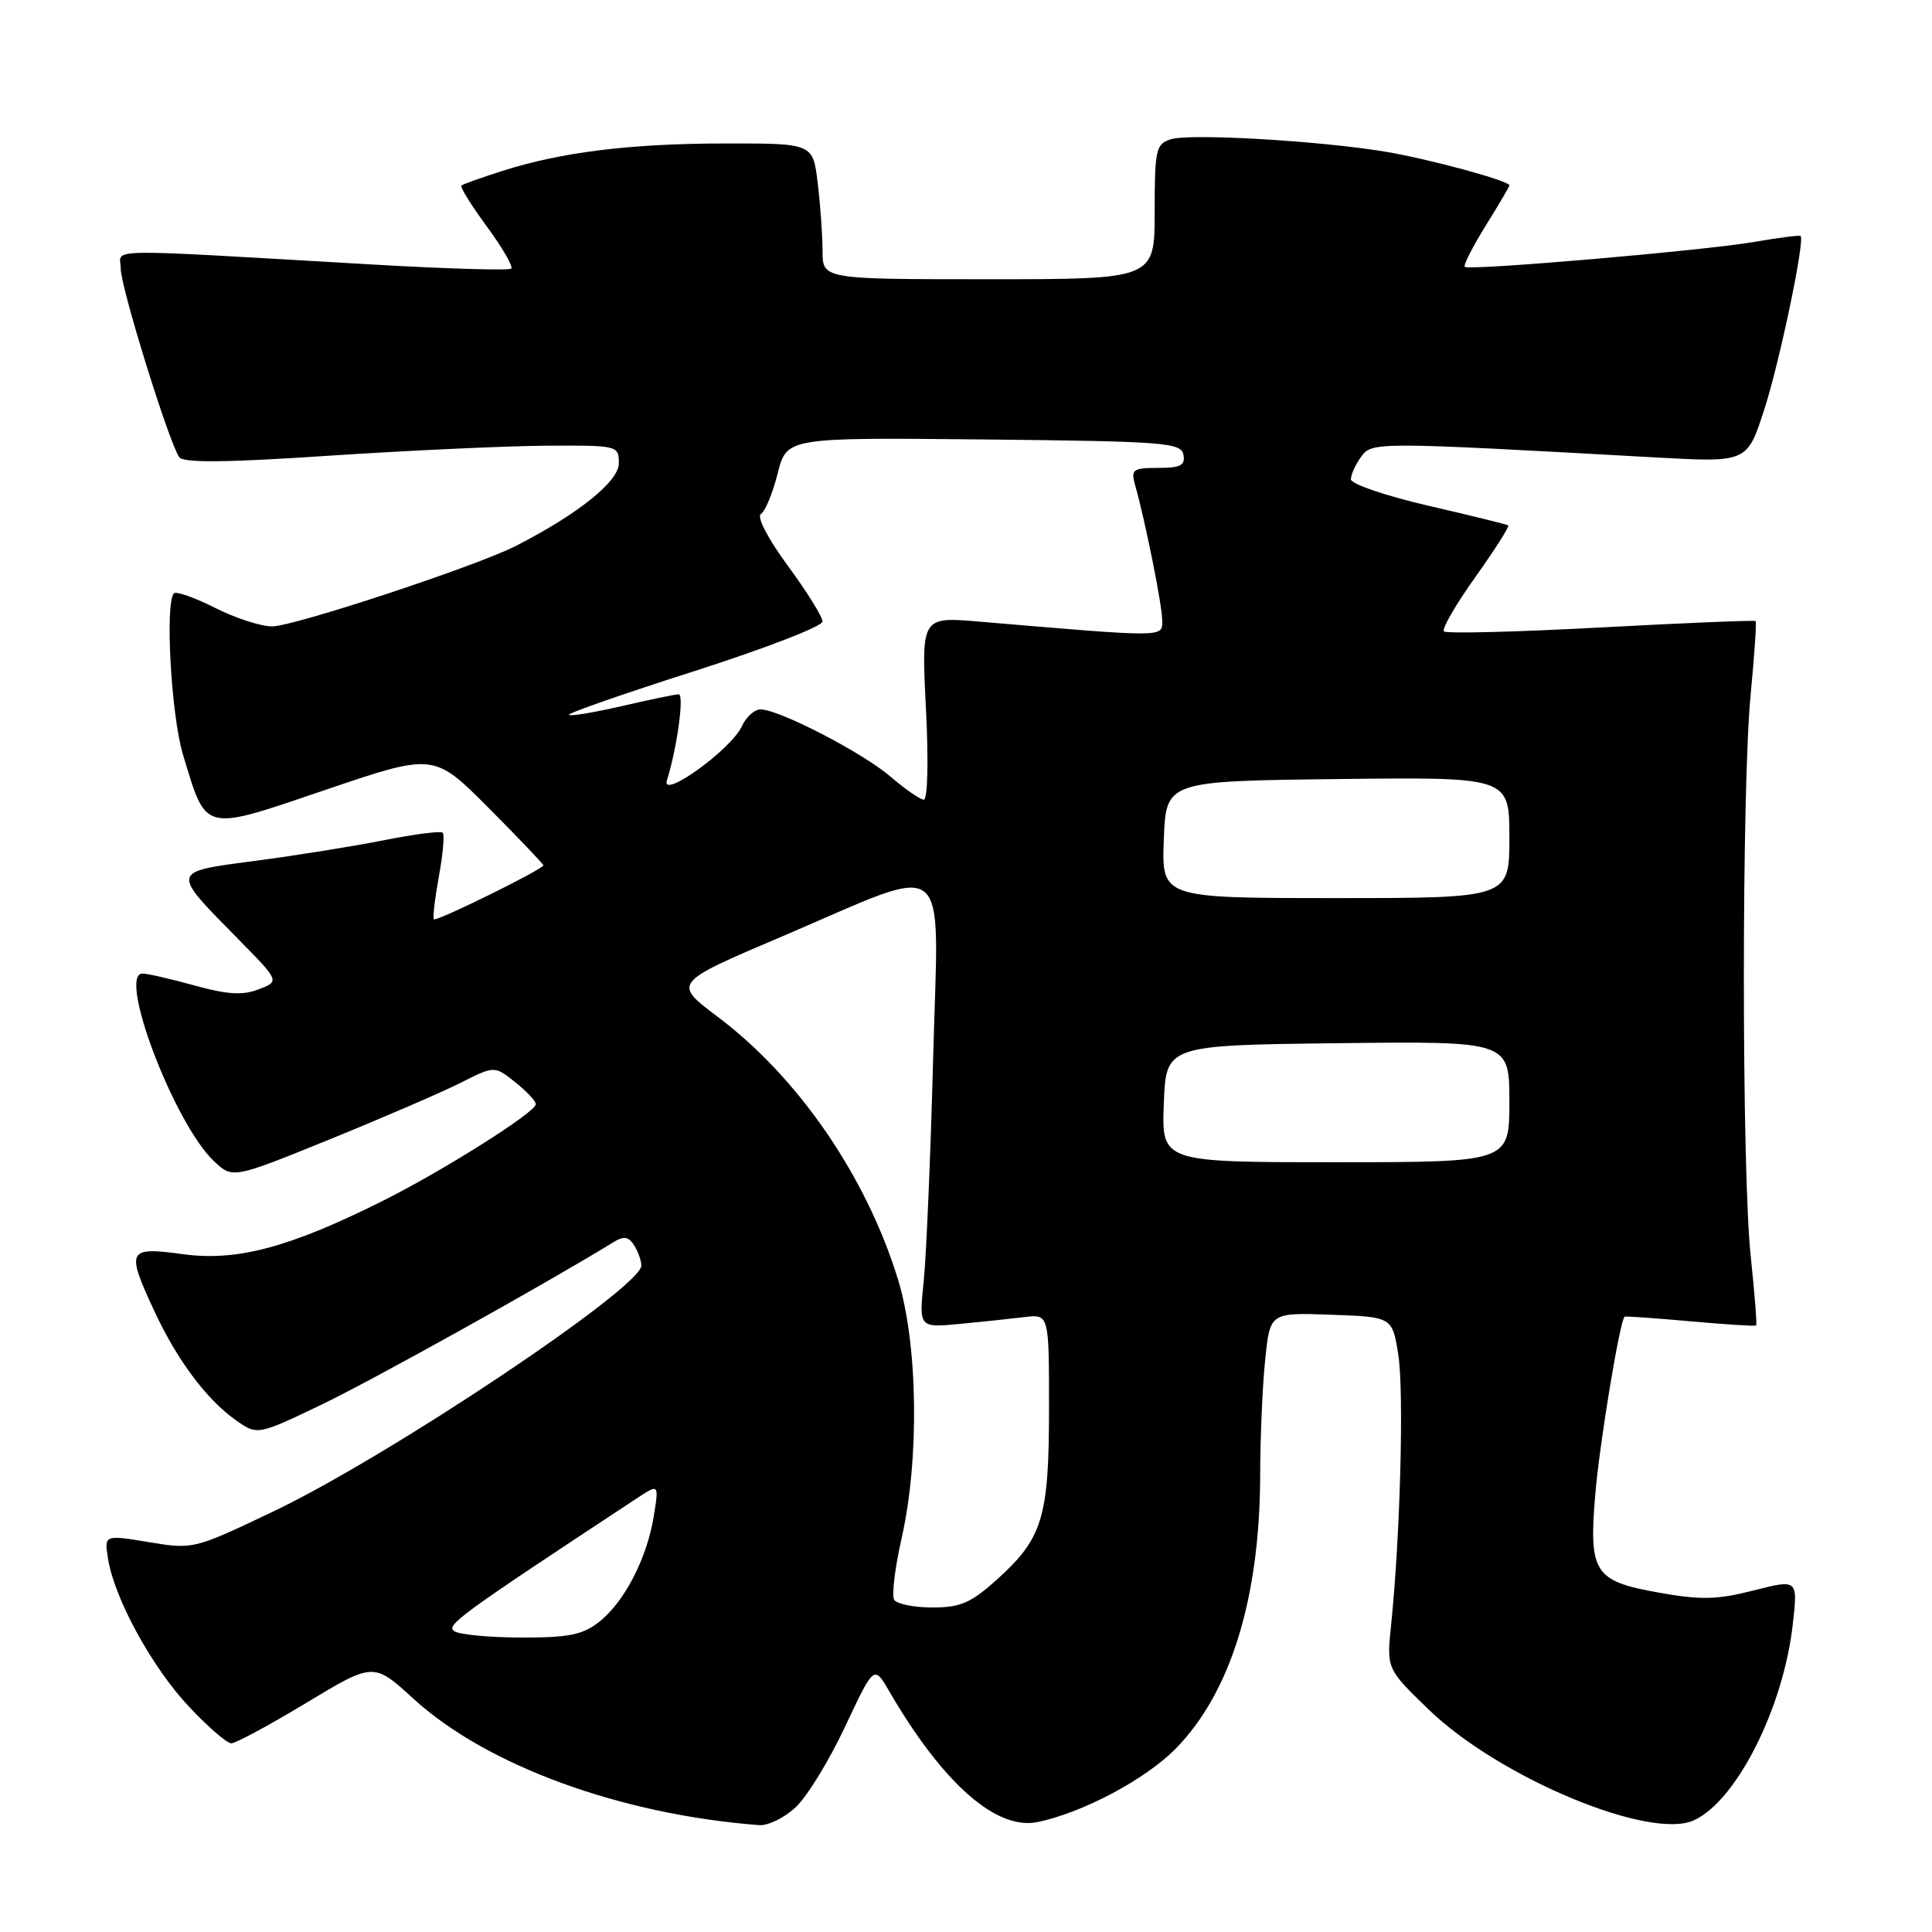 <?xml version="1.0" encoding="UTF-8" standalone="no"?>
<!DOCTYPE svg PUBLIC "-//W3C//DTD SVG 1.1//EN" "http://www.w3.org/Graphics/SVG/1.1/DTD/svg11.dtd" >
<svg xmlns="http://www.w3.org/2000/svg" xmlns:xlink="http://www.w3.org/1999/xlink" version="1.1" viewBox="0 0 256 256">
 <g >
 <path fill="currentColor"
d=" M 105.42 239.48 C 106.92 238.10 109.86 233.30 111.97 228.81 C 115.81 220.64 115.81 220.64 117.81 224.07 C 124.93 236.32 132.02 242.56 137.49 241.43 C 143.51 240.18 151.83 235.75 155.82 231.67 C 163.09 224.24 166.95 211.70 166.98 195.40 C 166.99 190.39 167.29 183.51 167.65 180.11 C 168.29 173.92 168.29 173.92 176.39 174.21 C 184.48 174.50 184.48 174.50 185.28 179.50 C 186.05 184.36 185.54 203.56 184.33 215.31 C 183.73 221.12 183.73 221.12 189.26 226.48 C 198.58 235.51 218.58 243.88 224.45 241.20 C 230.08 238.64 236.30 226.33 237.55 215.26 C 238.23 209.25 238.23 209.25 232.37 210.74 C 227.49 211.98 225.38 212.03 219.74 211.02 C 211.24 209.50 210.51 208.38 211.38 198.05 C 211.93 191.35 214.65 174.90 215.27 174.47 C 215.40 174.38 219.32 174.66 223.99 175.08 C 228.67 175.50 232.59 175.75 232.70 175.63 C 232.82 175.51 232.50 171.38 231.98 166.46 C 230.77 155.02 230.77 104.45 231.97 92.03 C 232.47 86.82 232.77 82.44 232.63 82.30 C 232.49 82.16 223.27 82.54 212.14 83.14 C 201.01 83.74 191.64 83.98 191.33 83.66 C 191.02 83.35 192.88 80.12 195.48 76.48 C 198.07 72.84 200.04 69.75 199.85 69.62 C 199.66 69.48 194.89 68.31 189.25 67.01 C 183.61 65.70 179.00 64.13 179.00 63.51 C 179.00 62.89 179.61 61.55 180.35 60.53 C 181.81 58.54 182.07 58.54 219.51 60.62 C 231.52 61.28 231.52 61.28 233.80 54.18 C 235.83 47.89 239.17 31.88 238.59 31.27 C 238.47 31.14 235.70 31.49 232.43 32.06 C 225.73 33.21 194.72 35.88 194.09 35.36 C 193.87 35.17 195.11 32.74 196.84 29.94 C 198.58 27.15 200.00 24.73 200.00 24.57 C 200.00 23.95 189.26 21.04 183.50 20.09 C 174.73 18.64 157.66 17.66 155.16 18.45 C 153.16 19.08 153.00 19.79 153.00 28.07 C 153.00 37.00 153.00 37.00 131.00 37.00 C 109.00 37.00 109.00 37.00 108.99 33.25 C 108.99 31.19 108.70 27.14 108.35 24.25 C 107.72 19.00 107.72 19.00 96.11 19.01 C 83.54 19.02 74.36 20.15 66.50 22.67 C 63.75 23.55 61.33 24.41 61.13 24.59 C 60.93 24.76 62.44 27.20 64.50 30.00 C 66.56 32.80 68.02 35.32 67.74 35.59 C 67.47 35.86 59.20 35.62 49.37 35.05 C 12.47 32.92 16.00 32.86 16.00 35.61 C 16.00 38.07 22.37 58.60 23.75 60.58 C 24.29 61.35 29.94 61.30 43.50 60.39 C 53.95 59.70 66.89 59.10 72.25 59.06 C 81.90 59.00 82.00 59.03 82.00 61.40 C 82.00 63.79 76.57 68.14 68.37 72.33 C 63.11 75.02 38.93 83.00 36.05 83.00 C 34.56 83.00 31.15 81.89 28.47 80.53 C 25.79 79.18 23.35 78.32 23.05 78.62 C 21.84 79.83 22.68 94.84 24.25 100.00 C 27.40 110.40 26.72 110.23 43.19 104.64 C 57.50 99.78 57.50 99.78 64.75 107.06 C 68.74 111.07 72.00 114.49 72.00 114.66 C 72.00 115.17 57.82 122.16 57.49 121.81 C 57.32 121.64 57.62 119.09 58.15 116.15 C 58.69 113.20 58.92 110.59 58.67 110.34 C 58.42 110.08 54.90 110.53 50.85 111.34 C 46.81 112.14 39.14 113.37 33.81 114.07 C 22.55 115.55 22.60 115.33 31.48 124.35 C 37.07 130.02 37.07 130.02 34.28 131.09 C 32.16 131.91 30.14 131.79 25.77 130.58 C 22.61 129.71 19.52 129.00 18.89 129.00 C 15.52 129.00 23.11 148.94 28.36 153.87 C 30.83 156.19 30.83 156.19 43.67 150.98 C 50.72 148.11 58.53 144.74 61.01 143.49 C 65.52 141.21 65.52 141.21 68.26 143.39 C 69.77 144.59 71.00 145.90 71.00 146.31 C 71.00 147.38 58.60 155.20 50.50 159.23 C 38.26 165.33 31.34 167.16 24.20 166.18 C 16.87 165.18 16.67 165.60 20.47 173.77 C 23.47 180.21 27.34 185.39 31.19 188.14 C 34.09 190.20 34.09 190.20 42.59 186.13 C 49.40 182.86 72.49 170.01 81.28 164.60 C 82.65 163.75 83.28 163.84 84.02 165.00 C 84.54 165.82 84.98 167.03 84.98 167.69 C 85.02 170.58 51.63 192.91 36.33 200.22 C 25.71 205.29 25.61 205.32 19.72 204.34 C 13.80 203.36 13.80 203.36 14.32 206.58 C 15.18 211.86 20.14 220.92 25.02 226.12 C 27.54 228.81 30.07 231.00 30.65 231.00 C 31.23 231.00 35.71 228.58 40.60 225.63 C 49.50 220.26 49.50 220.26 54.83 225.13 C 64.50 233.96 82.25 240.44 100.60 241.84 C 101.76 241.93 103.93 240.87 105.42 239.48 Z  M 60.21 216.15 C 59.00 215.38 60.78 214.08 84.36 198.55 C 87.32 196.60 87.32 196.60 86.63 200.89 C 85.74 206.46 82.74 212.27 79.39 214.91 C 77.21 216.62 75.35 217.00 69.12 216.98 C 64.93 216.98 60.92 216.60 60.21 216.15 Z  M 118.48 211.98 C 118.14 211.41 118.58 207.76 119.46 203.86 C 121.85 193.35 121.64 178.15 118.98 169.50 C 114.78 155.87 105.78 142.76 95.11 134.74 C 89.14 130.25 89.14 130.25 103.59 124.10 C 126.47 114.35 124.36 112.66 123.65 140.10 C 123.31 152.97 122.75 166.30 122.40 169.72 C 121.76 175.93 121.76 175.93 127.13 175.43 C 130.08 175.15 133.96 174.74 135.75 174.52 C 139.00 174.13 139.00 174.13 139.00 186.59 C 139.00 201.05 138.16 203.83 132.15 209.25 C 128.66 212.40 127.28 213.00 123.56 213.00 C 121.12 213.00 118.83 212.54 118.48 211.98 Z  M 154.21 146.25 C 154.50 138.50 154.50 138.50 177.25 138.23 C 200.00 137.96 200.00 137.96 200.00 145.98 C 200.00 154.00 200.00 154.00 176.96 154.00 C 153.92 154.00 153.92 154.00 154.21 146.25 Z  M 154.21 111.25 C 154.50 103.50 154.50 103.50 177.25 103.23 C 200.00 102.96 200.00 102.96 200.00 110.98 C 200.00 119.00 200.00 119.00 176.96 119.00 C 153.92 119.00 153.92 119.00 154.21 111.25 Z  M 118.00 102.91 C 114.31 99.73 103.22 94.00 100.77 94.00 C 99.97 94.00 98.86 95.01 98.29 96.25 C 96.88 99.32 87.53 106.05 88.37 103.39 C 89.71 99.17 90.69 92.00 89.93 92.00 C 89.49 92.00 86.12 92.70 82.44 93.55 C 78.77 94.40 75.60 94.93 75.39 94.72 C 75.19 94.52 82.66 91.91 92.00 88.93 C 101.33 85.94 108.98 82.99 108.99 82.36 C 108.99 81.73 106.93 78.41 104.40 74.98 C 101.73 71.34 100.24 68.47 100.83 68.10 C 101.39 67.76 102.39 65.33 103.05 62.72 C 104.25 57.97 104.25 57.97 130.36 58.23 C 154.31 58.48 156.50 58.64 156.81 60.25 C 157.08 61.66 156.43 62.00 153.46 62.00 C 150.11 62.00 149.83 62.21 150.40 64.25 C 151.76 69.05 154.00 80.23 154.00 82.21 C 154.00 84.48 154.67 84.48 129.79 82.37 C 122.08 81.71 122.08 81.71 122.69 93.86 C 123.05 100.87 122.92 105.98 122.40 105.96 C 121.91 105.94 119.92 104.56 118.00 102.91 Z "/>
</g>
</svg>